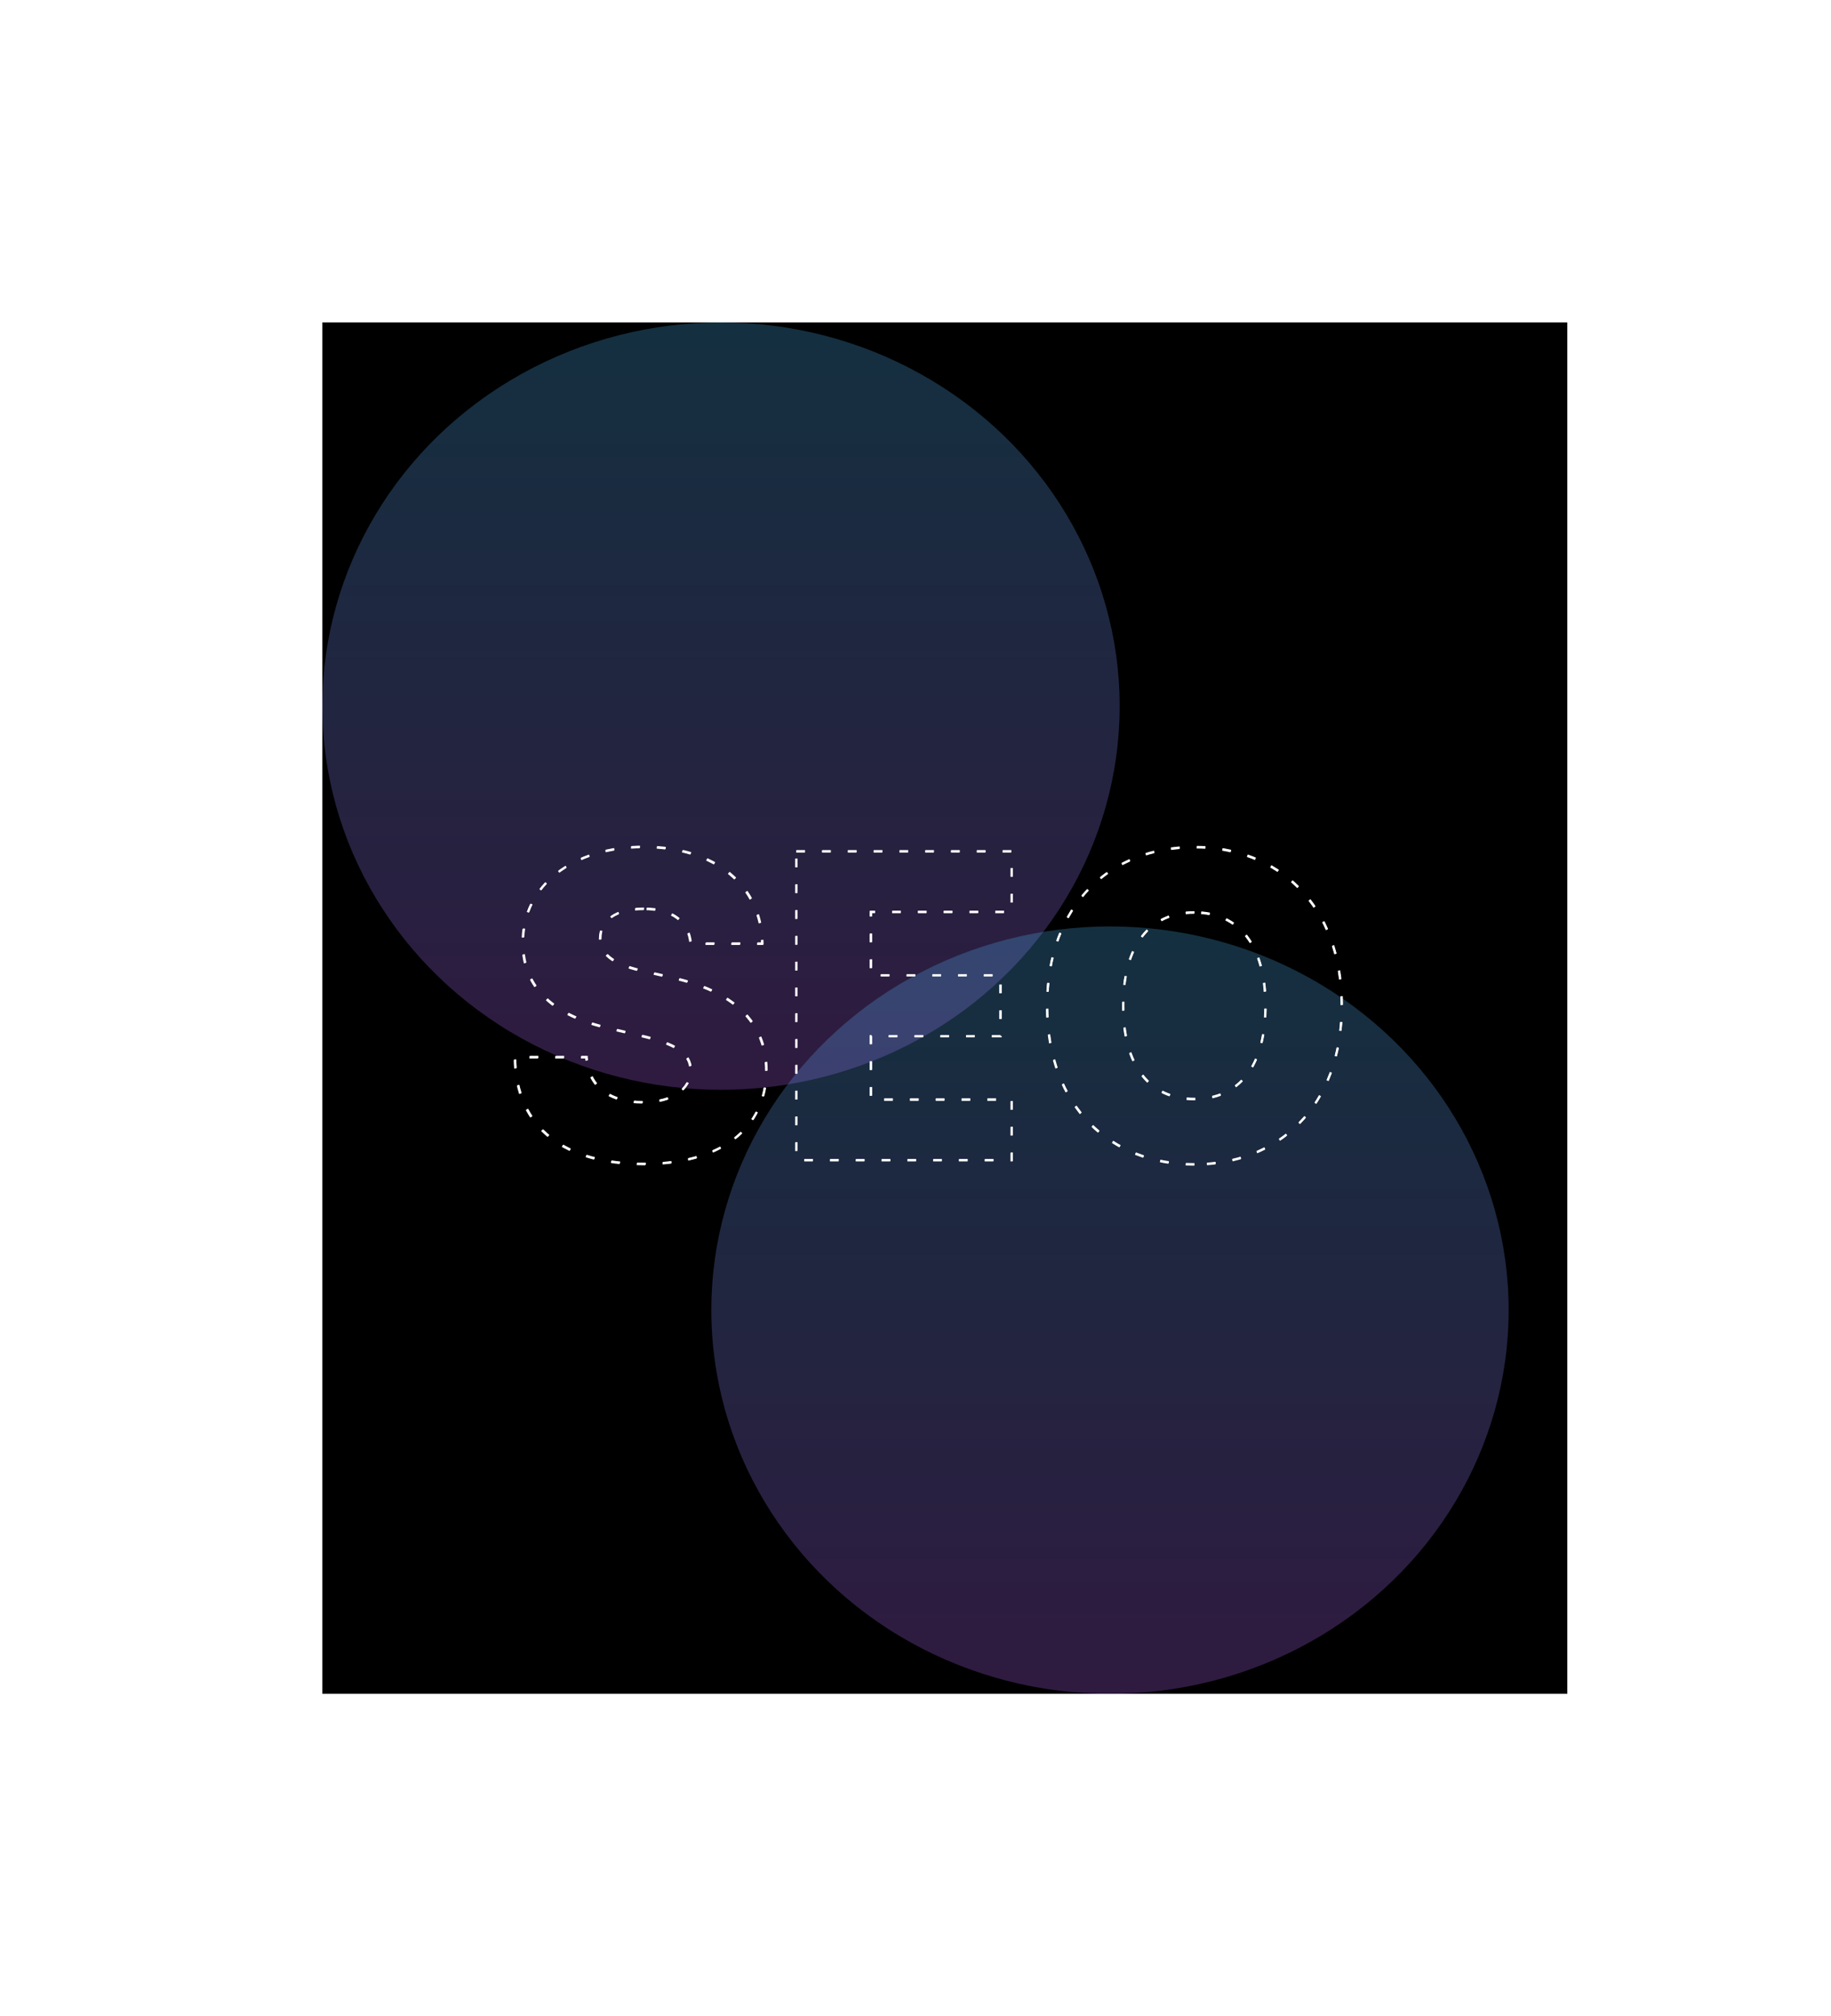 <svg width="852" height="938" viewBox="0 0 852 938" fill="none" xmlns="http://www.w3.org/2000/svg">
<rect width="579.287" height="638" transform="translate(150 150)" fill="black"/>
<g opacity="0.25" filter="url(#filter0_f_11_104)">
<ellipse cx="335.5" cy="328.5" rx="185.5" ry="178.5" fill="url(#paint0_linear_11_104)"/>
</g>
<g opacity="0.25" filter="url(#filter1_f_11_104)">
<ellipse cx="516.5" cy="609.5" rx="185.5" ry="178.5" fill="url(#paint1_linear_11_104)"/>
</g>
<g transform="translate(50 150)" style="mix-blend-mode:overlay">
	<path fill="none" stroke="#FFFFFF" stroke-dasharray="4 8" d="M249.7 272.7c-13.5 0-20.2 5.7-20.3 13.5c-0.3 8.6 8 12.9 21 15.7 l12.3 2.8c28.3 6.2 43.9 20.3 44 43.2c-0.1 27.3-21.3 43.5-57.1 43.5c-36.1 0-59.5-16.1-59.9-49.7H223c0.8 13.8 10.9 21 26.2 21 c14 0 22.2-6.1 22.3-14.9c-0.1-8.1-7.2-12.3-23-16l-15-3.5c-24.8-5.7-40.1-18-40.1-39.8c-0.2-26.7 23.4-44.6 56.3-44.6 c33.4 0 54.8 18.2 55.1 45h-33.3C270.6 278.8 263.2 272.7 249.7 272.7z"/>
	<path fill="none" stroke="#FFFFFF" stroke-dasharray="4 8" d="M320.6 246h100.2v28.2h-65.5v29.5h60.3v28.3h-60.3v29.5h65.5v28.2 H320.6V246z"/>
	<path fill="none" stroke="#FFFFFF" stroke-dasharray="4 8" d="M505.8 391.6c-38.7 0-68.5-26.5-68.5-73.8 c0-47.5 29.8-73.8 68.5-73.8c38.6 0 68.6 26.3 68.6 73.8S544.4 391.6 505.8 391.6z M505.8 274.4c-20.7 0-33.1 15.2-33.1 43.4 c0 28.1 12.4 43.4 33.1 43.4c20.8 0 33.1-15.2 33.1-43.4C538.9 289.7 526.6 274.4 505.8 274.4z"/>
</g>
<g transform="translate(50 150)" style="mix-blend-mode:overlay">
	<path fill="none" stroke="#FFFFFF" stroke-dasharray="4 8" d="M249.5 272.9c-13.5 0-20.2 5.7-20.3 13.5c-0.3 8.6 8 12.9 21 15.7 l12.3 2.8c28.3 6.2 43.9 20.3 44 43.2c-0.1 27.3-21.3 43.5-57.1 43.5c-36.1 0-59.5-16.1-59.9-49.7h33.3c0.8 13.8 10.9 21 26.2 21 c14 0 22.2-6.1 22.3-14.9c-0.1-8.1-7.2-12.3-23-16l-15-3.5c-24.8-5.7-40.1-18-40.1-39.8c-0.2-26.7 23.4-44.6 56.3-44.6 c33.4 0 54.8 18.2 55.1 45h-33.3C270.5 279 263.1 272.9 249.5 272.9z"/>
	<path fill="none" stroke="#FFFFFF" stroke-dasharray="4 8" d="M320.5 246.1h100.2v28.2h-65.5v29.5h60.3v28.3h-60.3v29.5h65.5v28.2 H320.5V246.1z"/>
	<path fill="none" stroke="#FFFFFF" stroke-dasharray="4 8" d="M505.7 391.8c-38.7 0-68.5-26.5-68.5-73.8 c0-47.5 29.8-73.8 68.5-73.8c38.6 0 68.6 26.3 68.6 73.8S544.3 391.8 505.7 391.8z M505.7 274.6c-20.7 0-33.1 15.2-33.1 43.4 c0 28.1 12.4 43.4 33.1 43.4c20.8 0 33.1-15.2 33.1-43.4C538.8 289.8 526.5 274.6 505.7 274.6z"/>
</g>
<defs>
<filter id="filter0_f_11_104" x="0" y="0" width="671" height="657" filterUnits="userSpaceOnUse" color-interpolation-filters="sRGB">
<feFlood flood-opacity="0" result="BackgroundImageFix"/>
<feBlend mode="normal" in="SourceGraphic" in2="BackgroundImageFix" result="shape"/>
<feGaussianBlur stdDeviation="75" result="effect1_foregroundBlur_11_104"/>
</filter>
<filter id="filter1_f_11_104" x="181" y="281" width="671" height="657" filterUnits="userSpaceOnUse" color-interpolation-filters="sRGB">
<feFlood flood-opacity="0" result="BackgroundImageFix"/>
<feBlend mode="normal" in="SourceGraphic" in2="BackgroundImageFix" result="shape"/>
<feGaussianBlur stdDeviation="75" result="effect1_foregroundBlur_11_104"/>
</filter>
<linearGradient id="paint0_linear_11_104" x1="335.5" y1="150" x2="335.5" y2="507" gradientUnits="userSpaceOnUse">
<stop stop-color="#4EBFFF"/>
<stop offset="1" stop-color="#BD69FF"/>
</linearGradient>
<linearGradient id="paint1_linear_11_104" x1="516.5" y1="431" x2="516.5" y2="788" gradientUnits="userSpaceOnUse">
<stop stop-color="#4EBFFF"/>
<stop offset="1" stop-color="#BD69FF"/>
</linearGradient>
</defs>
</svg>
